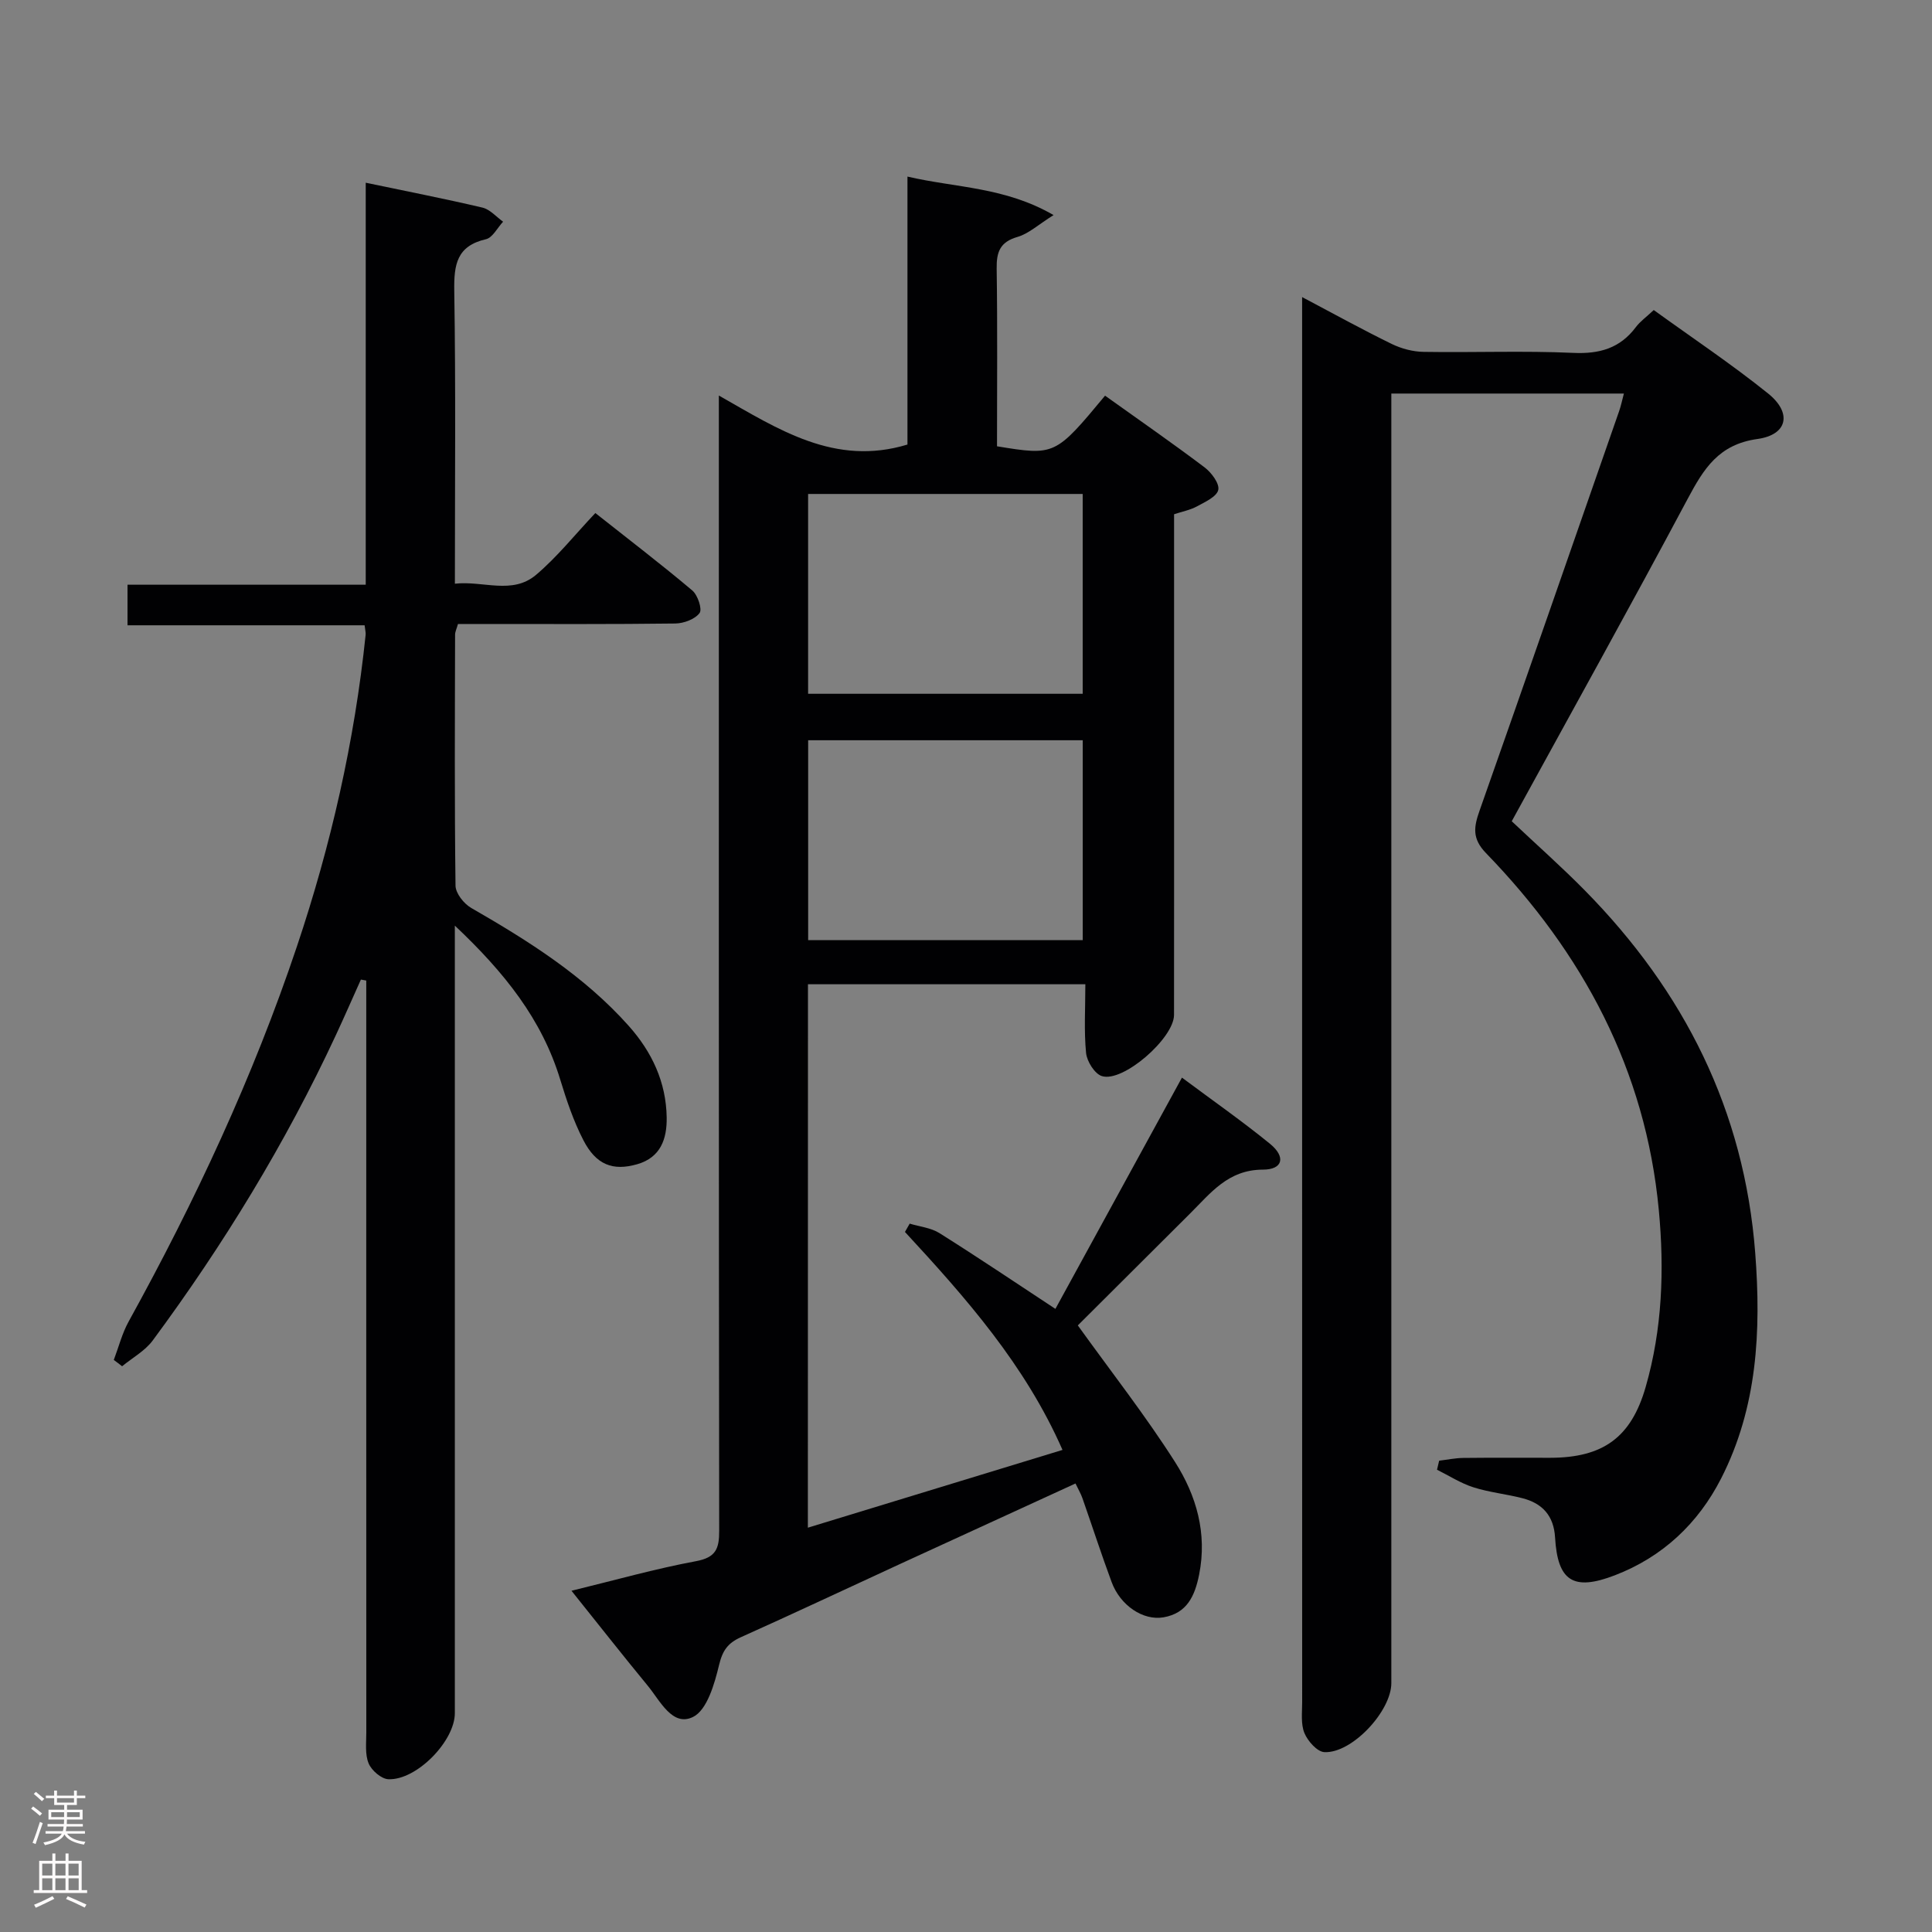<svg enable-background="new 0 0 400 400" viewBox="0 0 400 400" xmlns="http://www.w3.org/2000/svg"><rect x="0" y="0" width="400" height="400" fill="#808080" stroke="none"/><g fill="#010103"><path d="m167.26 316.29c17.81-5.44 35.05-10.7 52.72-16.1-7.74-17.62-20.01-31.49-32.62-45.13.33-.57.65-1.15.98-1.72 2.07.63 4.39.85 6.16 1.96 8 5.03 15.84 10.31 24.01 15.69 8.71-15.92 17.3-31.62 26.2-47.88 6.37 4.75 12.49 9.02 18.25 13.72 3.3 2.7 2.65 5.33-1.49 5.33-7.22.01-10.83 4.87-15.11 9.12-7.9 7.86-15.78 15.73-23.21 23.13 6.96 9.68 14.02 18.69 20.14 28.3 4.4 6.91 6.68 14.74 4.98 23.28-.89 4.44-2.5 8.01-7.38 8.86-4.24.73-8.96-2.47-10.74-7.3-2.13-5.75-4.02-11.59-6.05-17.38-.32-.92-.83-1.77-1.43-3.03-12.18 5.59-24.2 11.09-36.22 16.62-11.02 5.07-22 10.25-33.07 15.21-2.66 1.2-3.77 2.71-4.49 5.69-.95 3.94-2.48 9.38-5.41 10.82-4.26 2.09-6.8-3.34-9.35-6.44-5.26-6.39-10.37-12.9-15.81-19.69 9-2.19 17.31-4.55 25.76-6.12 4.14-.77 4.83-2.57 4.82-6.31-.1-75.98-.07-151.96-.07-227.93 0-1.98 0-3.97 0-7.1 12.39 7.04 24.01 14.71 39.05 10.15 0-17.9 0-36.31 0-55.48 10.09 2.35 20.13 2.12 30.25 7.97-3.18 1.99-5.15 3.85-7.46 4.52-3.64 1.05-4.37 3.12-4.32 6.57.18 12.29.07 24.59.07 36.78 11.98 1.96 12.07 1.92 22.37-10.48 6.87 4.91 13.84 9.74 20.6 14.84 1.42 1.07 3.13 3.36 2.84 4.67-.32 1.41-2.74 2.5-4.41 3.41-1.4.76-3.05 1.07-4.74 1.63v50.68c0 17.66.01 35.32-.01 52.98-.01 4.82-10.58 14.07-14.95 12.66-1.49-.48-3.08-3.03-3.26-4.78-.45-4.58-.15-9.24-.15-14.23-19.49 0-38.36 0-57.43 0-.02 37.43-.02 74.55-.02 112.51zm.05-172.65h56.85c0-14.04 0-27.72 0-41.37-19.16 0-37.88 0-56.85 0zm.01 51.01h56.85c0-14.03 0-27.71 0-41.39-19.15 0-37.87 0-56.85 0z"/><path d="m269.59 61.51c6.83 3.61 12.63 6.81 18.57 9.71 2 .97 4.37 1.6 6.58 1.63 10.33.17 20.68-.26 30.99.21 5.46.25 9.68-.96 12.97-5.35.88-1.17 2.13-2.05 3.69-3.52 7.95 5.75 16.09 11.18 23.69 17.29 4.98 4 4.05 8.54-2.23 9.41-8.03 1.12-11.11 6.16-14.43 12.38-11.88 22.29-24.16 44.36-36.43 66.76 5.1 4.82 10.31 9.42 15.17 14.36 20.53 20.86 32.98 45.51 35.24 75.03 1.24 16.16.45 31.97-7.06 46.68-4.77 9.34-12.14 16.26-22.01 20.05-8.63 3.32-11.84 1.18-12.37-7.83-.26-4.49-2.62-7.07-6.75-8.13-3.37-.87-6.89-1.21-10.19-2.27-2.62-.84-5.01-2.39-7.5-3.63.15-.62.29-1.25.44-1.87 1.67-.2 3.33-.55 5-.57 6-.07 12-.02 18-.03 10.93-.02 16.76-4.2 19.76-14.67 3.45-11.99 3.88-24.28 2.72-36.61-2.73-29.06-15.75-53.24-35.77-73.9-2.95-3.04-2.52-5.46-1.34-8.81 9.71-27.55 19.29-55.15 28.9-82.73.37-1.05.59-2.16.98-3.62-16.12 0-31.83 0-48.15 0v6.54 260.45c0 5.8-8.15 14.58-13.86 14.29-1.49-.07-3.44-2.28-4.13-3.94-.78-1.89-.47-4.26-.47-6.42-.02-95.15-.01-190.29-.01-285.44 0-1.49 0-2.97 0-5.45z"/><path d="m23.56 281.56c1.01-2.66 1.71-5.48 3.07-7.94 13.76-24.93 25.77-50.64 34.84-77.66 7.05-21 11.94-42.48 14.23-64.53.05-.48-.1-.98-.21-1.97-16.22 0-32.46 0-49.09 0 0-2.91 0-5.31 0-8.4h49.32c0-27.92 0-55.17 0-83.23 8.46 1.77 16.34 3.31 24.16 5.15 1.57.37 2.86 1.91 4.28 2.92-1.18 1.26-2.17 3.31-3.56 3.63-6.03 1.39-6.63 5.24-6.55 10.64.32 19.97.13 39.95.13 60.68 5.86-.66 11.86 2.34 16.8-1.83 4.41-3.73 8.07-8.35 12.28-12.8 7.13 5.64 13.73 10.68 20.07 16.03 1.13.95 2.1 3.87 1.51 4.67-.95 1.28-3.26 2.14-5.01 2.17-13.16.17-26.32.1-39.49.1-1.81 0-3.61 0-5.52 0-.27.97-.59 1.58-.6 2.19-.04 17.33-.13 34.66.09 51.98.02 1.59 1.73 3.75 3.25 4.62 11.87 6.83 23.4 14.08 32.62 24.43 4.79 5.38 7.73 11.61 7.85 18.93.07 4.47-1.25 8.29-6.07 9.69-5.07 1.47-8.55.14-11.18-4.97-2.04-3.95-3.48-8.25-4.78-12.51-3.79-12.48-11.5-22.16-21.83-31.91v6.6 156.45c0 5.77-7.9 13.92-13.76 13.68-1.46-.06-3.49-1.82-4.09-3.28-.78-1.88-.48-4.25-.48-6.41-.02-50.15-.01-100.3-.01-150.45 0-1.74 0-3.48 0-5.22-.37-.07-.74-.14-1.11-.2-1.73 3.84-3.41 7.7-5.19 11.52-10.42 22.39-23.24 43.36-37.91 63.2-1.6 2.16-4.2 3.58-6.34 5.34-.57-.46-1.15-.88-1.72-1.31z"/></g><path d="m6.44 374.46.42-.45c.65.47 1.27.95 1.85 1.44l-.45.49c-.65-.56-1.25-1.06-1.82-1.48m.93 7.33-.63-.26c.55-1.36 1.05-2.8 1.52-4.33.19.1.38.19.59.27-.46 1.29-.95 2.73-1.48 4.32m-.38-10.38.44-.42c.43.34 1.01.82 1.74 1.44l-.49.49c-.53-.51-1.09-1.01-1.69-1.51m2.5.35h1.72v-1.04h.59v1.04h3.52v-1.04h.59v1.04h1.75v.53h-1.75v1.42h-2.03v.97h3.22v2.03h-3.24c0 .35-.01.66-.03.93h3.32v.53h-3.37c-.03.27-.08.58-.15.94h3.96v.53h-3.71c.67.92 1.93 1.48 3.79 1.68-.13.24-.23.44-.29.59-2.13-.38-3.48-1.08-4.04-2.12-.43.97-1.77 1.72-4.03 2.23-.09-.19-.2-.37-.33-.55 2.1-.42 3.37-1.03 3.81-1.83h-3.36v-.53h3.58c.08-.29.13-.61.16-.94h-3.33v-.53h3.39c.02-.27.04-.58.04-.93h-3.23v-2.03h3.25v-.97h-2.07v-1.42h-1.73zm1.12 3.44v1h2.65c.01-.3.02-.44.01-.4v-.25-.35zm1.19-2h3.52v-.91h-3.52zm4.71 2h-2.63v.59c0 .16-.01.28-.01.4h2.64z" fill="#fcfafa"/><path d="m13.56 383.74h.63v1.52h2.72v6.07h1.13v.6h-11.06v-.6h1.13v-6.07h2.73v-1.52h.63v1.52h2.1v-1.52zm-2.69 8.83.38.56c-1.24.63-2.53 1.25-3.85 1.85-.1-.21-.21-.42-.34-.63 1.36-.55 2.63-1.15 3.81-1.78m-2.13-4.27h2.1v-2.45h-2.1zm0 3.04h2.1v-2.46h-2.1zm2.72-3.04h2.1v-2.45h-2.1zm0 3.04h2.1v-2.46h-2.1zm6.07 3.6c-1.41-.71-2.7-1.3-3.86-1.78l.35-.56c1.45.62 2.75 1.19 3.88 1.72zm-1.25-9.09h-2.1v2.45h2.1zm-2.09 5.49h2.1v-2.46h-2.1z" fill="#fcfafa"/></svg>